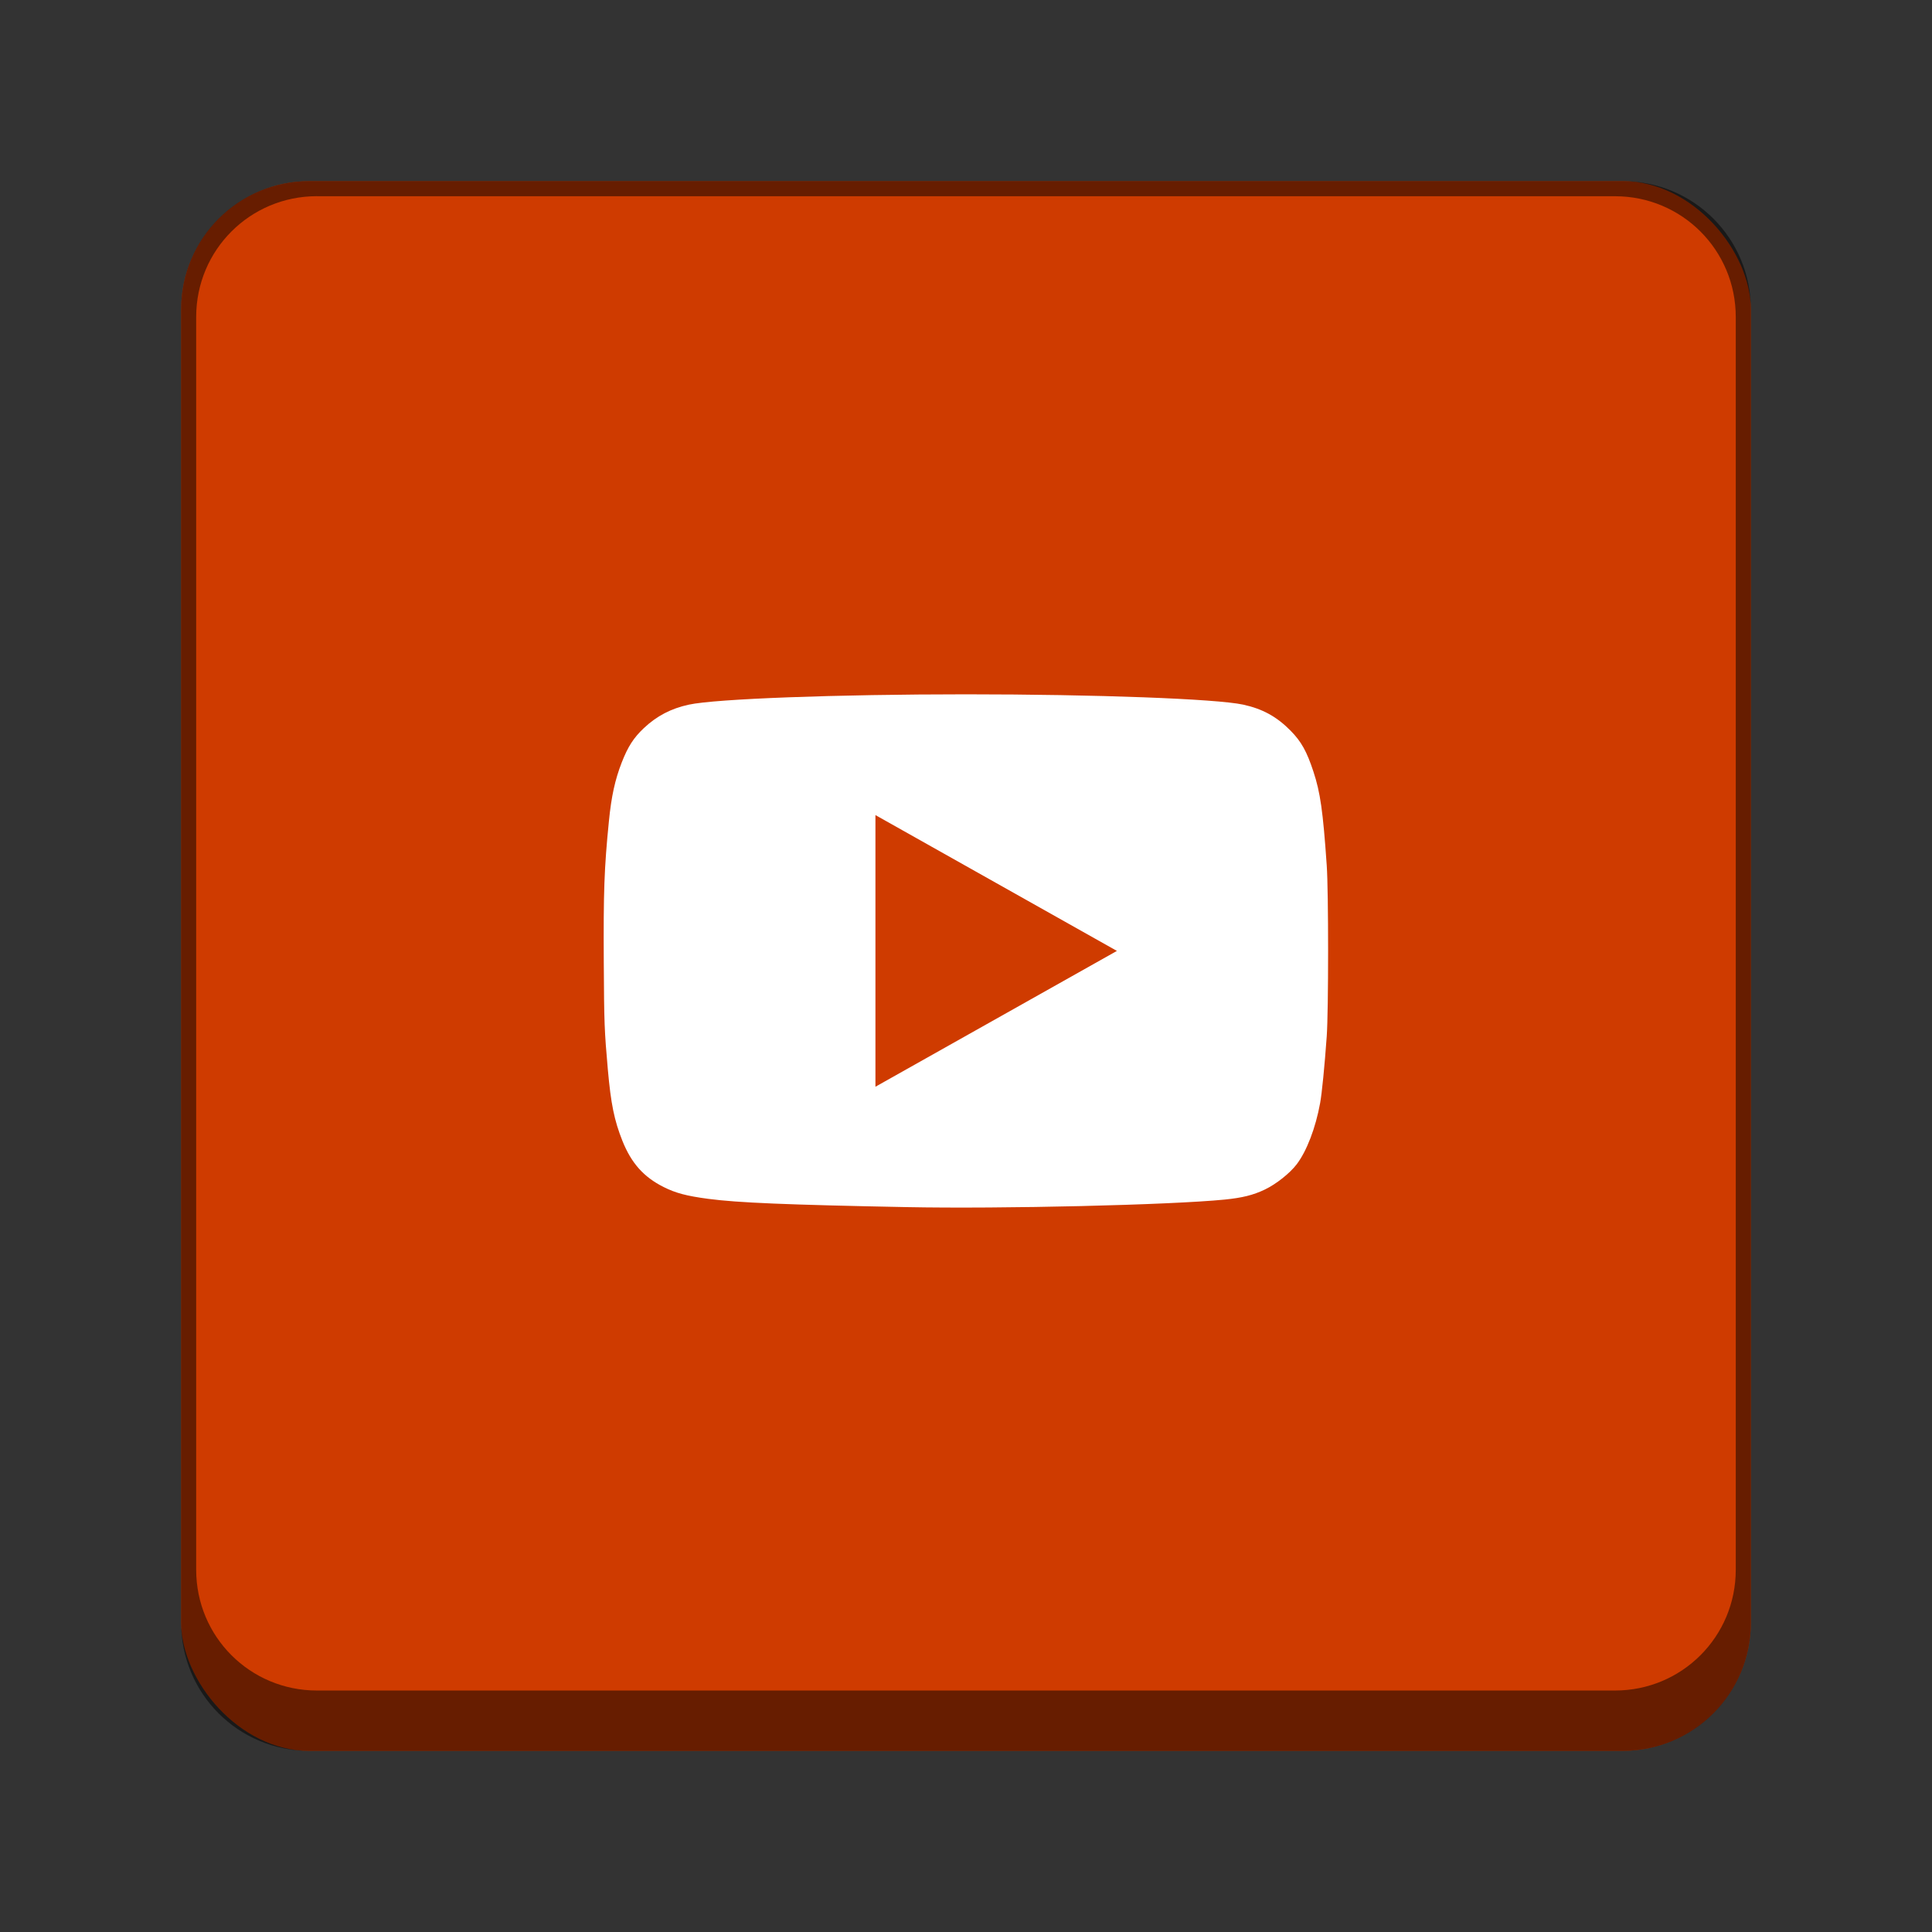 <?xml version="1.0" encoding="UTF-8" standalone="no"?>
<!-- Created with Inkscape (http://www.inkscape.org/) -->

<svg
   width="128"
   height="128"
   viewBox="0 0 33.867 33.867"
   version="1.1"
   id="svg1099"
   inkscape:version="1.2 (dc2aedaf03, 2022-05-15)"
   sodipodi:docname="youtube.svg"
   xmlns:inkscape="http://www.inkscape.org/namespaces/inkscape"
   xmlns:sodipodi="http://sodipodi.sourceforge.net/DTD/sodipodi-0.dtd"
   xmlns="http://www.w3.org/2000/svg"
   xmlns:svg="http://www.w3.org/2000/svg">
  <rect x="0" y="0" width="33.867" height="33.867" fill="#333333" stroke="none"/>
  <sodipodi:namedview
     id="namedview1101"
     pagecolor="#ffffff"
     bordercolor="#666666"
     borderopacity="1.0"
     inkscape:pageshadow="2"
     inkscape:pageopacity="0.0"
     inkscape:pagecheckerboard="0"
     inkscape:document-units="px"
     showgrid="false"
     units="px"
     inkscape:zoom="6.359375"
     inkscape:cx="64"
     inkscape:cy="64"
     inkscape:window-width="1846"
     inkscape:window-height="1011"
     inkscape:window-x="0"
     inkscape:window-y="0"
     inkscape:window-maximized="1"
     inkscape:current-layer="svg1099"
     inkscape:showpageshadow="2"
     inkscape:deskcolor="#d1d1d1"
     showguides="false" />
  <defs
     id="defs1096" />
  <rect
     style="opacity:1;fill:#cf3b00;fill-opacity:1;stroke-width:1.058;stroke-linecap:round"
     id="rect934"
     width="27.517"
     height="27.517"
     x="3.175"
     y="3.175"
     ry="2.249" />
  <path
     id="rect1772"
     style="opacity:0.5;fill:#000000;fill-opacity:1;stroke-width:0.265"
     d="m 5.424,3.175 c -1.246,0 -2.249,1.003 -2.249,2.249 V 28.443 c 0,1.246 1.003,2.249 2.249,2.249 H 28.443 c 1.246,0 2.249,-1.003 2.249,-2.249 V 5.424 c 0,-1.246 -1.003,-2.249 -2.249,-2.249 z M 5.556,3.44 H 28.31 c 1.173,0 2.117,0.944 2.117,2.117 V 27.517 c 0,1.173 -0.944,2.117 -2.117,2.117 H 5.556 c -1.173,0 -2.117,-0.944 -2.117,-2.117 V 5.556 c 0,-1.173 0.944,-2.117 2.117,-2.117 z" />
  <path
     id="path11557"
     style="fill:#ffffff;stroke-width:0.226"
     d="m 16.934,12.171 c -2.275,0 -4.39,0.079 -4.858,0.181 -0.314,0.068 -0.562,0.198 -0.789,0.411 -0.18,0.17 -0.279,0.323 -0.388,0.602 -0.119,0.306 -0.182,0.595 -0.225,1.029 -0.083,0.829 -0.097,1.238 -0.09,2.487 0.006,1.062 0.011,1.184 0.071,1.866 0.054,0.604 0.112,0.89 0.255,1.25 0.157,0.393 0.374,0.636 0.723,0.811 0.212,0.106 0.399,0.156 0.781,0.207 0.521,0.069 1.374,0.104 3.473,0.145 1.689,0.033 4.621,-0.037 5.581,-0.132 0.31,-0.031 0.502,-0.079 0.704,-0.176 0.199,-0.095 0.437,-0.284 0.558,-0.442 0.176,-0.231 0.332,-0.638 0.411,-1.073 0.031,-0.169 0.078,-0.641 0.116,-1.171 0.032,-0.453 0.032,-2.542 0,-2.995 C 23.191,14.214 23.144,13.891 23.024,13.527 22.908,13.173 22.811,12.998 22.621,12.806 22.379,12.561 22.131,12.426 21.793,12.352 21.325,12.25 19.209,12.171 16.934,12.171 Z m -1.588,2.117 4.233,2.381 -4.233,2.381 z"
     sodipodi:nodetypes="ssscccccssssssscssssscccc" />
</svg>
